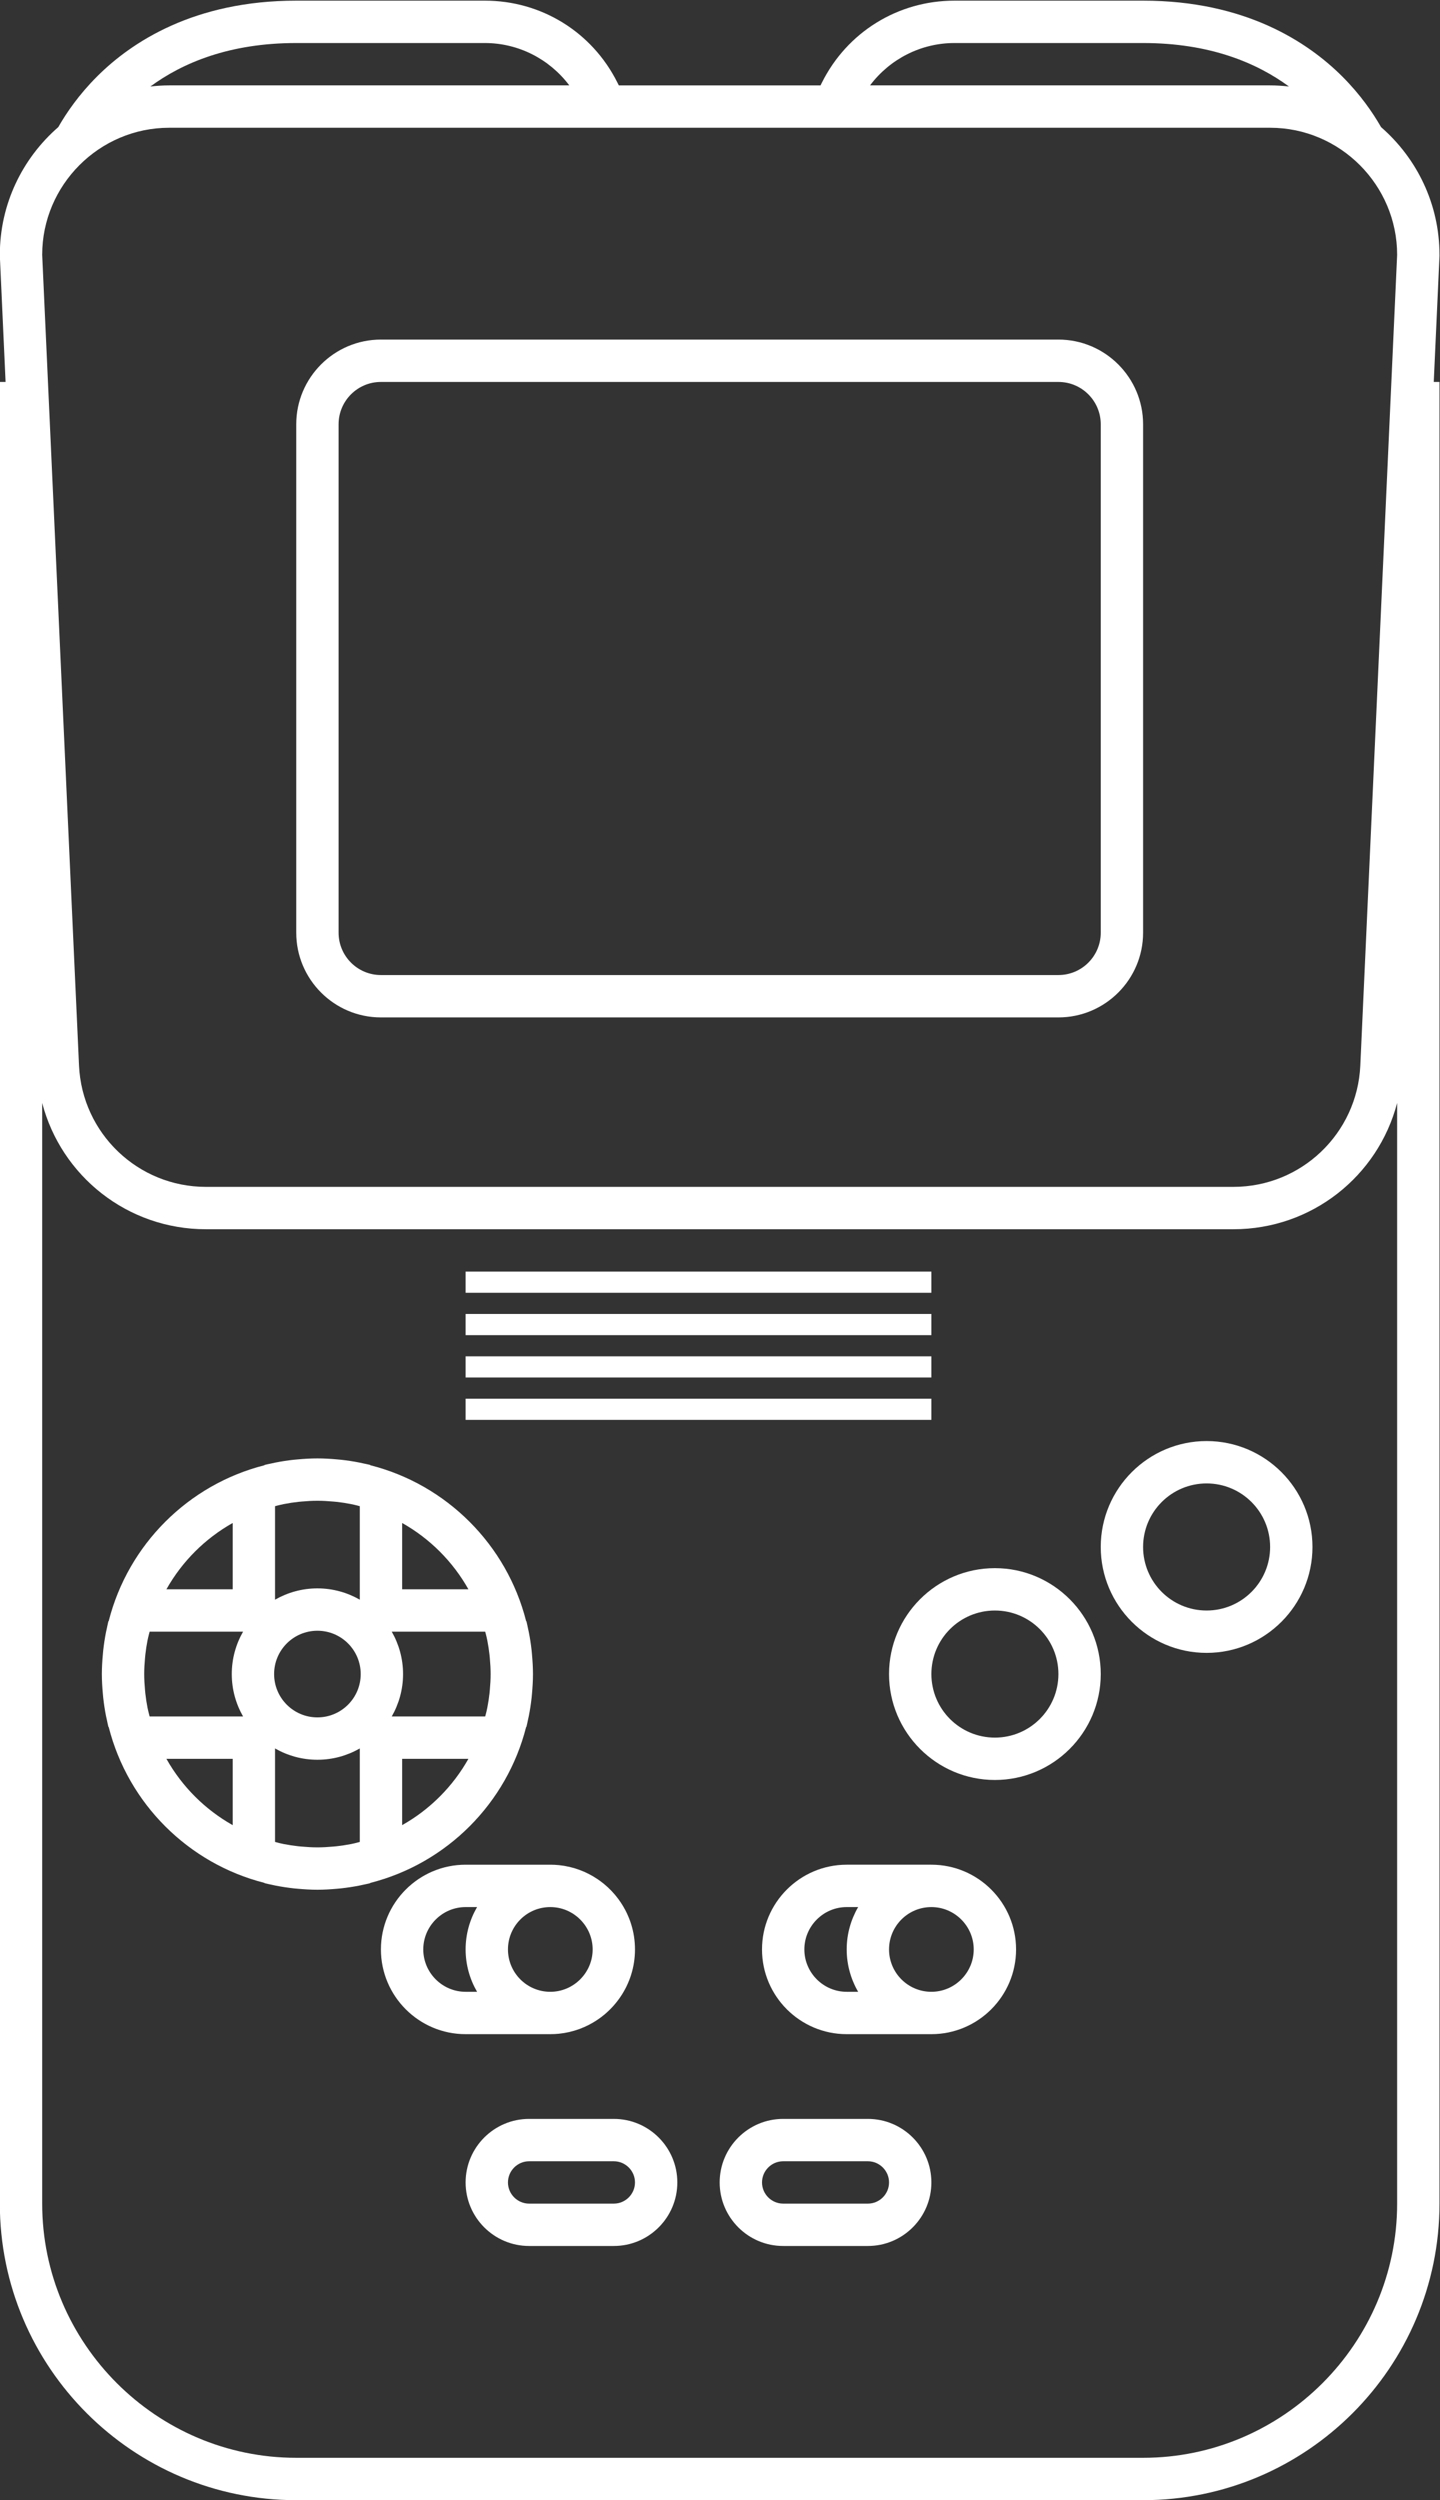 <?xml version="1.0" encoding="UTF-8" standalone="no"?>
<svg
   xmlns:dc="http://purl.org/dc/elements/1.1/"
   xmlns:cc="http://creativecommons.org/ns#"
   xmlns:rdf="http://www.w3.org/1999/02/22-rdf-syntax-ns#"
   xmlns:svg="http://www.w3.org/2000/svg"
   xmlns="http://www.w3.org/2000/svg"
   viewBox="0 0 181.333 314.667"
   height="314.667"
   width="181.333"
   xml:space="preserve"
   id="svg2"
   version="1.1"><rect x="0" y="0" width="181.333" height="314.667" fill="#333333" stroke="none"/><defs
     id="defs6"><clipPath
       id="clipPath18"
       clipPathUnits="userSpaceOnUse"><path
         id="path16"
         d="M 0,256 H 256 V 0 H 0 Z" /></clipPath></defs><g
     transform="matrix(1.333,0,0,-1.333,-79.999,330.667)"
     id="g10"><g
       id="g12"><g
         clip-path="url(#clipPath18)"
         id="g14"><g
           transform="translate(164,160)"
           id="g20"><path
             id="path22"
             style="fill:#ffffff;fill-opacity:1;fill-rule:nonzero;stroke:none"
             d="m 0,0 c 0,-2.209 -1.791,-4 -4,-4 h -64 c -2.209,0 -4,1.791 -4,4 v 48 c 0,2.209 1.791,4 4,4 h 64 c 2.209,0 4,-1.791 4,-4 z m -4,56 h -64 c -4.411,0 -8,-3.589 -8,-8 V 0 c 0,-4.411 3.589,-8 8,-8 h 64 c 4.411,0 8,3.589 8,8 v 48 c 0,4.411 -3.589,8 -8,8" /></g><g
           transform="translate(75.735,81.996)"
           id="g24"><path
             id="path26"
             style="fill:#ffffff;fill-opacity:1;fill-rule:nonzero;stroke:none"
             d="M 0,0 H 6.261 V -6.261 C 3.642,-4.788 1.473,-2.618 0,0 M 6.261,22.269 V 16.008 H 0 c 1.473,2.618 3.642,4.788 6.261,6.261 m 22.268,-6.261 h -6.26 v 6.261 c 2.618,-1.473 4.788,-3.643 6.26,-6.261 M 22.269,-6.261 V 0 h 6.26 c -1.472,-2.618 -3.642,-4.788 -6.26,-6.261 M 10.174,8.004 c 0,2.26 1.831,4.091 4.091,4.091 2.259,0 4.09,-1.831 4.09,-4.091 0,-2.26 -1.831,-4.091 -4.09,-4.091 -2.26,0 -4.091,1.831 -4.091,4.091 m 20.068,3.508 c 0.024,-0.11 0.05,-0.218 0.072,-0.328 0.088,-0.451 0.158,-0.908 0.209,-1.371 0.012,-0.107 0.02,-0.214 0.03,-0.321 0.045,-0.491 0.075,-0.986 0.075,-1.488 0,-0.502 -0.03,-0.997 -0.075,-1.487 C 30.543,6.409 30.535,6.302 30.523,6.194 30.472,5.731 30.403,5.274 30.314,4.824 30.292,4.714 30.266,4.605 30.242,4.496 30.205,4.328 30.156,4.166 30.114,4 h -8.828 c 0.677,1.183 1.069,2.547 1.069,4.004 0,1.457 -0.392,2.821 -1.069,4.004 h 8.828 c 0.042,-0.166 0.091,-0.328 0.128,-0.496 M 10.756,23.98 c 0.11,0.025 0.219,0.051 0.329,0.073 0.45,0.089 0.908,0.158 1.371,0.21 0.106,0.011 0.214,0.019 0.321,0.029 0.491,0.045 0.986,0.075 1.488,0.075 0.502,0 0.997,-0.03 1.487,-0.075 0.108,-0.01 0.215,-0.018 0.322,-0.029 0.463,-0.052 0.92,-0.121 1.37,-0.21 0.111,-0.022 0.219,-0.048 0.329,-0.072 0.167,-0.037 0.33,-0.085 0.496,-0.127 v -8.829 c -1.183,0.677 -2.547,1.07 -4.004,1.07 -1.457,0 -2.822,-0.393 -4.004,-1.07 v 8.829 c 0.165,0.042 0.328,0.09 0.495,0.126 M -1.712,4.494 c -0.024,0.11 -0.051,0.22 -0.073,0.331 -0.089,0.45 -0.158,0.907 -0.209,1.369 -0.011,0.108 -0.02,0.215 -0.03,0.323 -0.044,0.491 -0.075,0.985 -0.075,1.487 0,0.502 0.031,0.996 0.075,1.487 0.01,0.108 0.019,0.215 0.03,0.322 0.051,0.462 0.12,0.919 0.209,1.37 0.022,0.111 0.049,0.22 0.073,0.331 0.037,0.167 0.086,0.329 0.127,0.494 H 7.243 C 6.566,10.825 6.174,9.461 6.174,8.004 6.174,6.547 6.566,5.183 7.243,4 h -8.828 c -0.041,0.165 -0.091,0.327 -0.127,0.494 m 19.155,-12.54 c -0.45,-0.088 -0.906,-0.157 -1.369,-0.209 -0.107,-0.012 -0.215,-0.02 -0.323,-0.03 -0.49,-0.044 -0.984,-0.074 -1.486,-0.074 -0.502,0 -0.997,0.03 -1.487,0.074 -0.108,0.01 -0.216,0.018 -0.323,0.03 -0.462,0.052 -0.919,0.121 -1.369,0.209 -0.111,0.023 -0.221,0.049 -0.331,0.073 -0.167,0.036 -0.329,0.085 -0.494,0.127 v 8.828 c 1.182,-0.676 2.547,-1.069 4.004,-1.069 1.457,0 2.821,0.393 4.004,1.069 v -8.828 c -0.165,-0.042 -0.328,-0.091 -0.495,-0.127 -0.11,-0.024 -0.219,-0.05 -0.331,-0.073 m 0.784,-3.92 c 0.124,0.025 0.246,0.054 0.369,0.08 0.216,0.047 0.434,0.088 0.648,0.143 l 0.025,0.031 C 26.477,-9.881 32.149,-4.208 33.98,3 l 0.032,0.024 c 0.054,0.215 0.095,0.434 0.142,0.651 0.027,0.122 0.056,0.243 0.081,0.366 0.113,0.571 0.2,1.146 0.264,1.726 0.014,0.128 0.024,0.256 0.036,0.385 0.055,0.616 0.093,1.233 0.093,1.852 0,0.619 -0.038,1.236 -0.094,1.851 -0.011,0.129 -0.021,0.258 -0.035,0.386 -0.064,0.579 -0.151,1.155 -0.265,1.726 -0.024,0.123 -0.053,0.244 -0.08,0.366 -0.047,0.217 -0.088,0.436 -0.142,0.65 L 33.98,13.008 C 32.149,20.216 26.477,25.889 19.269,27.72 l -0.025,0.031 c -0.215,0.055 -0.433,0.096 -0.65,0.143 -0.122,0.026 -0.243,0.055 -0.366,0.08 -0.572,0.113 -1.147,0.2 -1.726,0.264 -0.128,0.014 -0.257,0.024 -0.385,0.035 -0.616,0.057 -1.233,0.094 -1.852,0.094 -0.619,0 -1.237,-0.037 -1.852,-0.094 C 12.284,28.262 12.155,28.252 12.027,28.238 11.449,28.174 10.873,28.087 10.302,27.974 10.179,27.949 10.058,27.92 9.935,27.894 9.718,27.847 9.5,27.806 9.285,27.751 L 9.26,27.72 C 2.053,25.888 -3.62,20.216 -5.451,13.008 L -5.483,12.983 C -5.537,12.769 -5.578,12.551 -5.625,12.335 -5.651,12.212 -5.681,12.09 -5.706,11.966 -5.818,11.395 -5.906,10.819 -5.97,10.241 -5.983,10.113 -5.994,9.984 -6.005,9.855 -6.061,9.24 -6.099,8.623 -6.099,8.004 c 0,-0.619 0.038,-1.236 0.094,-1.852 0.011,-0.129 0.022,-0.257 0.035,-0.385 0.064,-0.579 0.152,-1.154 0.264,-1.725 0.025,-0.124 0.055,-0.246 0.081,-0.369 0.047,-0.216 0.088,-0.434 0.142,-0.649 L -5.451,3 C -3.62,-4.208 2.053,-9.881 9.26,-11.712 l 0.025,-0.031 c 0.215,-0.055 0.432,-0.096 0.649,-0.143 0.123,-0.026 0.245,-0.055 0.369,-0.08 0.571,-0.113 1.146,-0.2 1.724,-0.264 0.128,-0.014 0.257,-0.024 0.386,-0.036 0.615,-0.056 1.233,-0.093 1.852,-0.093 0.619,0 1.236,0.037 1.852,0.093 0.128,0.012 0.257,0.022 0.385,0.036 0.579,0.064 1.154,0.151 1.725,0.264" /></g><g
           transform="translate(154,84)"
           id="g28"><path
             id="path30"
             style="fill:#ffffff;fill-opacity:1;fill-rule:nonzero;stroke:none"
             d="m 0,0 c -3.313,0 -6,2.687 -6,6 0,3.313 2.687,6 6,6 C 3.313,12 6,9.313 6,6 6,2.687 3.313,0 0,0 M 0,16 C -5.514,16 -10,11.514 -10,6 -10,0.486 -5.514,-4 0,-4 5.514,-4 10,0.486 10,6 10,11.514 5.514,16 0,16" /></g><g
           transform="translate(174,96)"
           id="g32"><path
             id="path34"
             style="fill:#ffffff;fill-opacity:1;fill-rule:nonzero;stroke:none"
             d="m 0,0 c -3.313,0 -6,2.687 -6,6 0,3.313 2.687,6 6,6 C 3.313,12 6,9.313 6,6 6,2.687 3.313,0 0,0 M 0,16 C -5.514,16 -10,11.514 -10,6 -10,0.486 -5.514,-4 0,-4 5.514,-4 10,0.486 10,6 10,11.514 5.514,16 0,16" /></g><g
           transform="translate(100,64)"
           id="g36"><path
             id="path38"
             style="fill:#ffffff;fill-opacity:1;fill-rule:nonzero;stroke:none"
             d="M 0,0 C 0,2.2 1.8,4 4,4 H 5.083 C 4.398,2.821 4,1.458 4,0 4,-1.458 4.398,-2.821 5.083,-4 H 4 C 1.8,-4 0,-2.2 0,0 m 8,0 c 0,2.209 1.791,4 4,4 2.2,0 4,-1.8 4,-4 0,-2.2 -1.8,-4 -4,-4 -2.209,0 -4,1.791 -4,4 m 4,-8 c 0.276,0 0.548,0.014 0.817,0.041 1.343,0.137 2.589,0.607 3.653,1.327 0.213,0.144 0.418,0.298 0.616,0.461 1.185,0.98 2.085,2.292 2.554,3.795 C 19.874,-1.625 20,-0.827 20,0 20,0.827 19.874,1.625 19.64,2.376 19.171,3.879 18.271,5.191 17.086,6.171 16.888,6.334 16.683,6.488 16.47,6.632 15.406,7.352 14.16,7.822 12.817,7.959 12.548,7.986 12.276,8 12,8 H 4 c -4.411,0 -8,-3.589 -8,-8 0,-4.411 3.589,-8 8,-8 z" /></g><g
           transform="translate(148,60)"
           id="g40"><path
             id="path42"
             style="fill:#ffffff;fill-opacity:1;fill-rule:nonzero;stroke:none"
             d="M 0,0 C -2.209,0 -4,1.791 -4,4 -4,6.209 -2.209,8 0,8 2.2,8 4,6.2 4,4 4,1.8 2.2,0 0,0 m -12,4 c 0,2.2 1.8,4 4,4 h 1.082 C -7.602,6.821 -8,5.458 -8,4 -8,2.542 -7.602,1.179 -6.918,0 H -8 c -2.2,0 -4,1.8 -4,4 m 12,8 h -8 c -4.411,0 -8,-3.589 -8,-8 0,-4.411 3.589,-8 8,-8 h 8 c 4.411,0 8,3.589 8,8 0,4.411 -3.589,8 -8,8" /></g><g
           transform="translate(118,40)"
           id="g44"><path
             id="path46"
             style="fill:#ffffff;fill-opacity:1;fill-rule:nonzero;stroke:none"
             d="m 0,0 h -8 c -1.1,0 -2,0.9 -2,2 0,1.1 0.9,2 2,2 H 0 C 1.1,4 2,3.1 2,2 2,0.9 1.1,0 0,0 m 0,8 h -8 c -3.309,0 -6,-2.691 -6,-6 0,-3.309 2.691,-6 6,-6 h 8 c 3.309,0 6,2.691 6,6 0,3.309 -2.691,6 -6,6" /></g><g
           transform="translate(142,40)"
           id="g48"><path
             id="path50"
             style="fill:#ffffff;fill-opacity:1;fill-rule:nonzero;stroke:none"
             d="m 0,0 h -8 c -1.1,0 -2,0.9 -2,2 0,1.1 0.9,2 2,2 H 0 C 1.1,4 2,3.1 2,2 2,0.9 1.1,0 0,0 m 0,8 h -8 c -3.309,0 -6,-2.691 -6,-6 0,-3.309 2.691,-6 6,-6 h 8 c 3.309,0 6,2.691 6,6 0,3.309 -2.691,6 -6,6" /></g><path
           id="path52"
           style="fill:#ffffff;fill-opacity:1;fill-rule:nonzero;stroke:none"
           d="m 148,128 h -44 v -2 h 44 z" /><path
           id="path54"
           style="fill:#ffffff;fill-opacity:1;fill-rule:nonzero;stroke:none"
           d="m 148,124 h -44 v -2 h 44 z" /><path
           id="path56"
           style="fill:#ffffff;fill-opacity:1;fill-rule:nonzero;stroke:none"
           d="m 148,120 h -44 v -2 h 44 z" /><path
           id="path58"
           style="fill:#ffffff;fill-opacity:1;fill-rule:nonzero;stroke:none"
           d="m 148,116 h -44 v -2 h 44 z" /><g
           transform="translate(188.52,147.455)"
           id="g60"><path
             id="path62"
             style="fill:#ffffff;fill-opacity:1;fill-rule:nonzero;stroke:none"
             d="m 0,0 c -0.291,-6.409 -5.572,-11.455 -11.987,-11.455 h -97.067 c -6.415,0 -11.696,5.046 -11.987,11.455 l -3.48,76.545 c 0,6.6 5.4,12 12,12 h 42.473 19.055 42.472 c 6.6,0 12,-5.4 12,-12 z m 3.479,-107.455 c 0,-13.2 -10.799,-24 -24,-24 h -80 c -13.2,0 -24,10.8 -24,24 V -3.531 c 1.805,-6.9 8.051,-11.924 15.467,-11.924 h 97.067 c 7.416,0 13.662,5.024 15.466,11.924 z m -104,204 h 17.82 c 3.176,0 6.108,-1.518 7.975,-4 h -37.795 c -0.602,0 -1.194,-0.04 -1.779,-0.105 3.065,2.249 7.49,4.105 13.779,4.105 m 62.181,0 h 17.819 c 6.29,0 10.715,-1.856 13.781,-4.105 -0.586,0.065 -1.178,0.105 -1.781,0.105 h -37.794 c 1.867,2.482 4.799,4 7.975,4 M 7.479,76.454 v 0.091 c 0,4.813 -2.146,9.126 -5.52,12.061 -0.781,1.366 -1.951,3.067 -3.651,4.768 -3.272,3.271 -9.194,7.171 -18.829,7.171 H -38.34 c -5.338,0 -10.136,-2.965 -12.522,-7.739 l -0.13,-0.261 h -19.056 l -0.131,0.261 c -2.386,4.774 -7.185,7.739 -12.522,7.739 h -17.82 c -9.634,0 -15.556,-3.9 -18.828,-7.171 -1.7,-1.701 -2.87,-3.402 -3.651,-4.768 -3.375,-2.935 -5.521,-7.248 -5.521,-12.061 v -0.091 l 0.004,-0.091 0.538,-11.818 h -0.542 v -172 c 0,-15.44 12.561,-28 28,-28 h 80 c 15.44,0 28,12.56 28,28 v 172 H 6.938 l 0.538,11.818 z" /></g></g></g></g></svg>